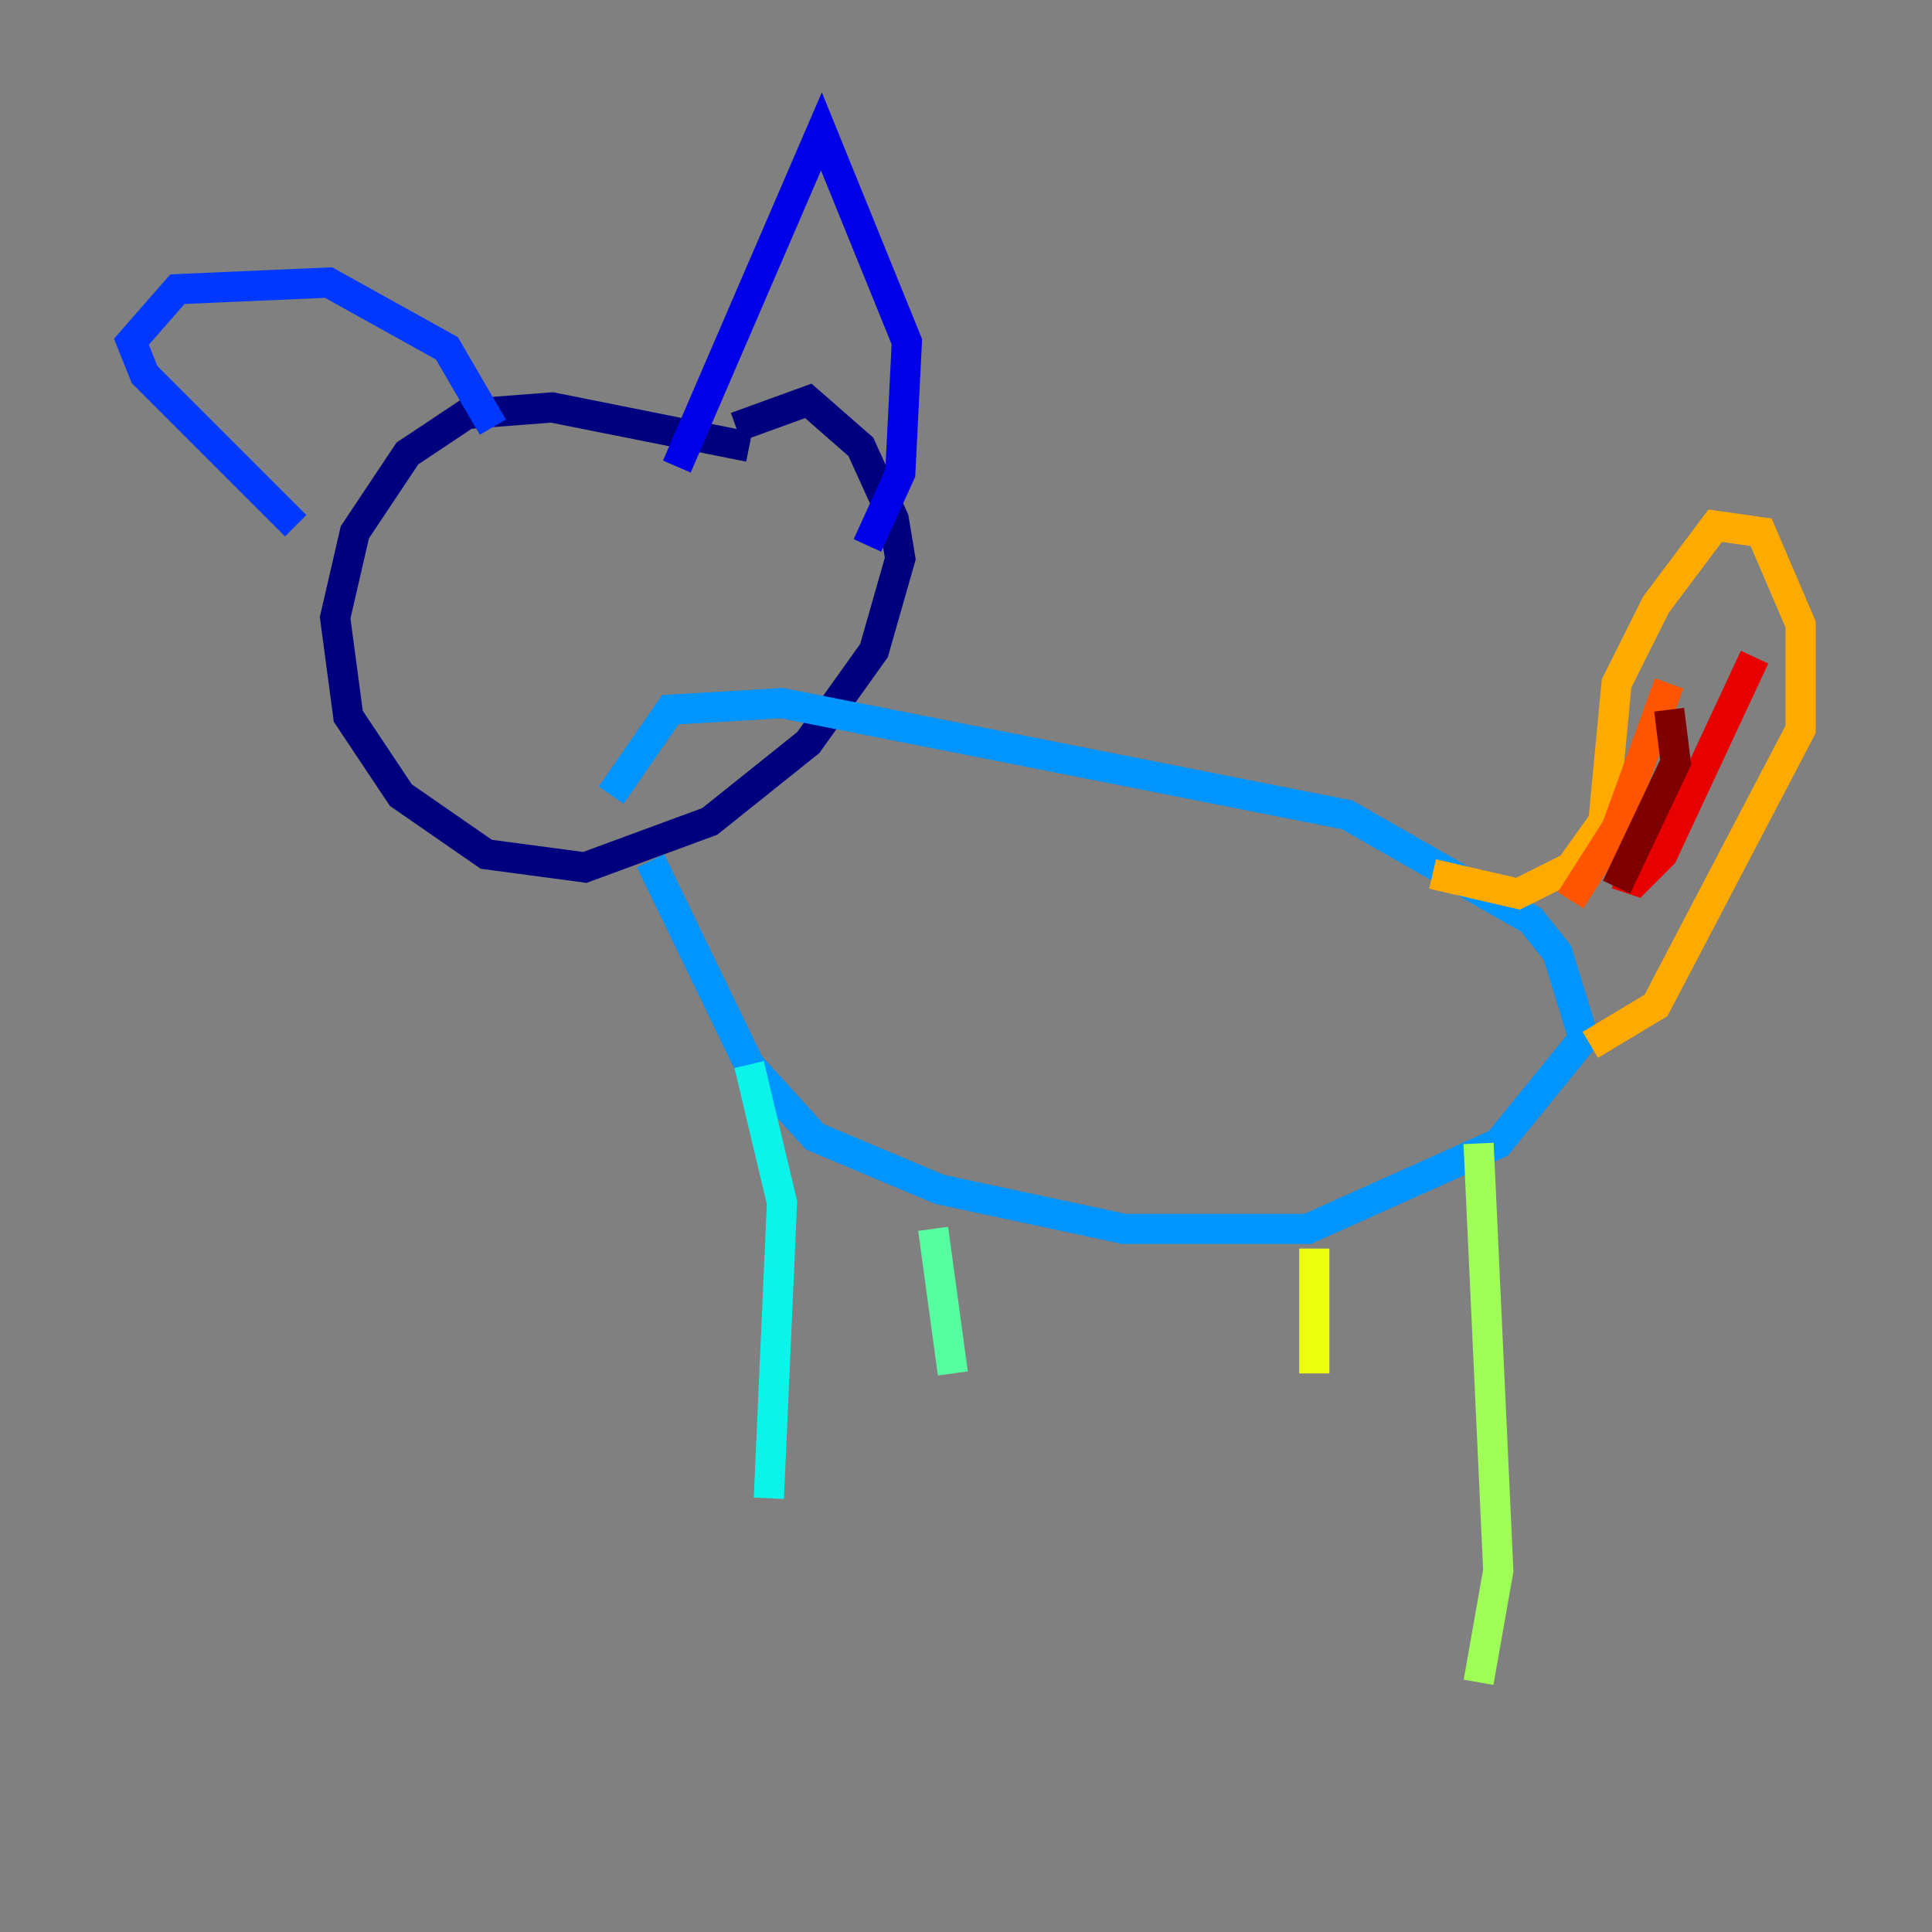 <?xml version="1.0" encoding="utf-8" ?>
<svg baseProfile="tiny" height="128" version="1.2" viewBox="0,0,128,128" width="128" xmlns="http://www.w3.org/2000/svg" xmlns:ev="http://www.w3.org/2001/xml-events" xmlns:xlink="http://www.w3.org/1999/xlink"><rect x="0" y="0" width="128" height="128" fill="#808080" stroke="none"/><defs /><polyline fill="none" points="49.633,29.605 36.571,26.993 30.912,27.429 26.993,30.041 23.51,35.265 22.204,40.925 23.075,47.456 26.558,52.68 32.218,56.599 38.748,57.469 47.02,54.422 53.551,49.197 57.905,43.102 59.646,37.007 59.211,34.395 57.034,29.605 53.551,26.558 48.762,28.299" stroke="#00007f" stroke-width="2" /><polyline fill="none" points="57.469,36.136 59.646,31.347 60.082,22.64 54.422,8.707 44.843,30.912" stroke="#0000e8" stroke-width="2" /><polyline fill="none" points="32.653,28.299 29.605,23.075 21.769,18.721 11.755,19.157 8.707,22.64 9.578,24.816 19.592,34.83" stroke="#0038ff" stroke-width="2" /><polyline fill="none" points="43.102,57.034 49.633,70.531 53.986,75.32 62.258,78.803 74.449,81.415 86.639,81.415 99.265,75.755 104.925,68.789 103.184,63.129 101.442,60.952 89.252,53.986 51.809,46.585 44.408,47.02 40.49,52.68" stroke="#0094ff" stroke-width="2" /><polyline fill="none" points="49.633,70.531 51.809,79.674 50.939,99.265" stroke="#0cf4ea" stroke-width="2" /><polyline fill="none" points="61.823,81.415 63.129,90.993" stroke="#56ffa0" stroke-width="2" /><polyline fill="none" points="97.959,75.755 99.265,104.054 97.959,111.456" stroke="#a0ff56" stroke-width="2" /><polyline fill="none" points="87.075,82.721 87.075,90.993" stroke="#eaff0c" stroke-width="2" /><polyline fill="none" points="94.912,57.905 100.571,59.211 104.054,57.469 106.231,54.422 107.102,45.279 109.714,40.054 113.633,34.83 116.68,35.265 119.293,41.361 119.293,48.327 109.714,66.612 105.361,69.225" stroke="#ffaa00" stroke-width="2" /><polyline fill="none" points="104.054,59.646 107.102,54.857 110.585,45.279" stroke="#ff5500" stroke-width="2" /><polyline fill="none" points="107.102,57.905 108.408,58.34 110.15,56.599 116.245,43.537" stroke="#e80000" stroke-width="2" /><polyline fill="none" points="107.102,58.776 111.02,50.503 110.585,47.02" stroke="#7f0000" stroke-width="2" /></svg>